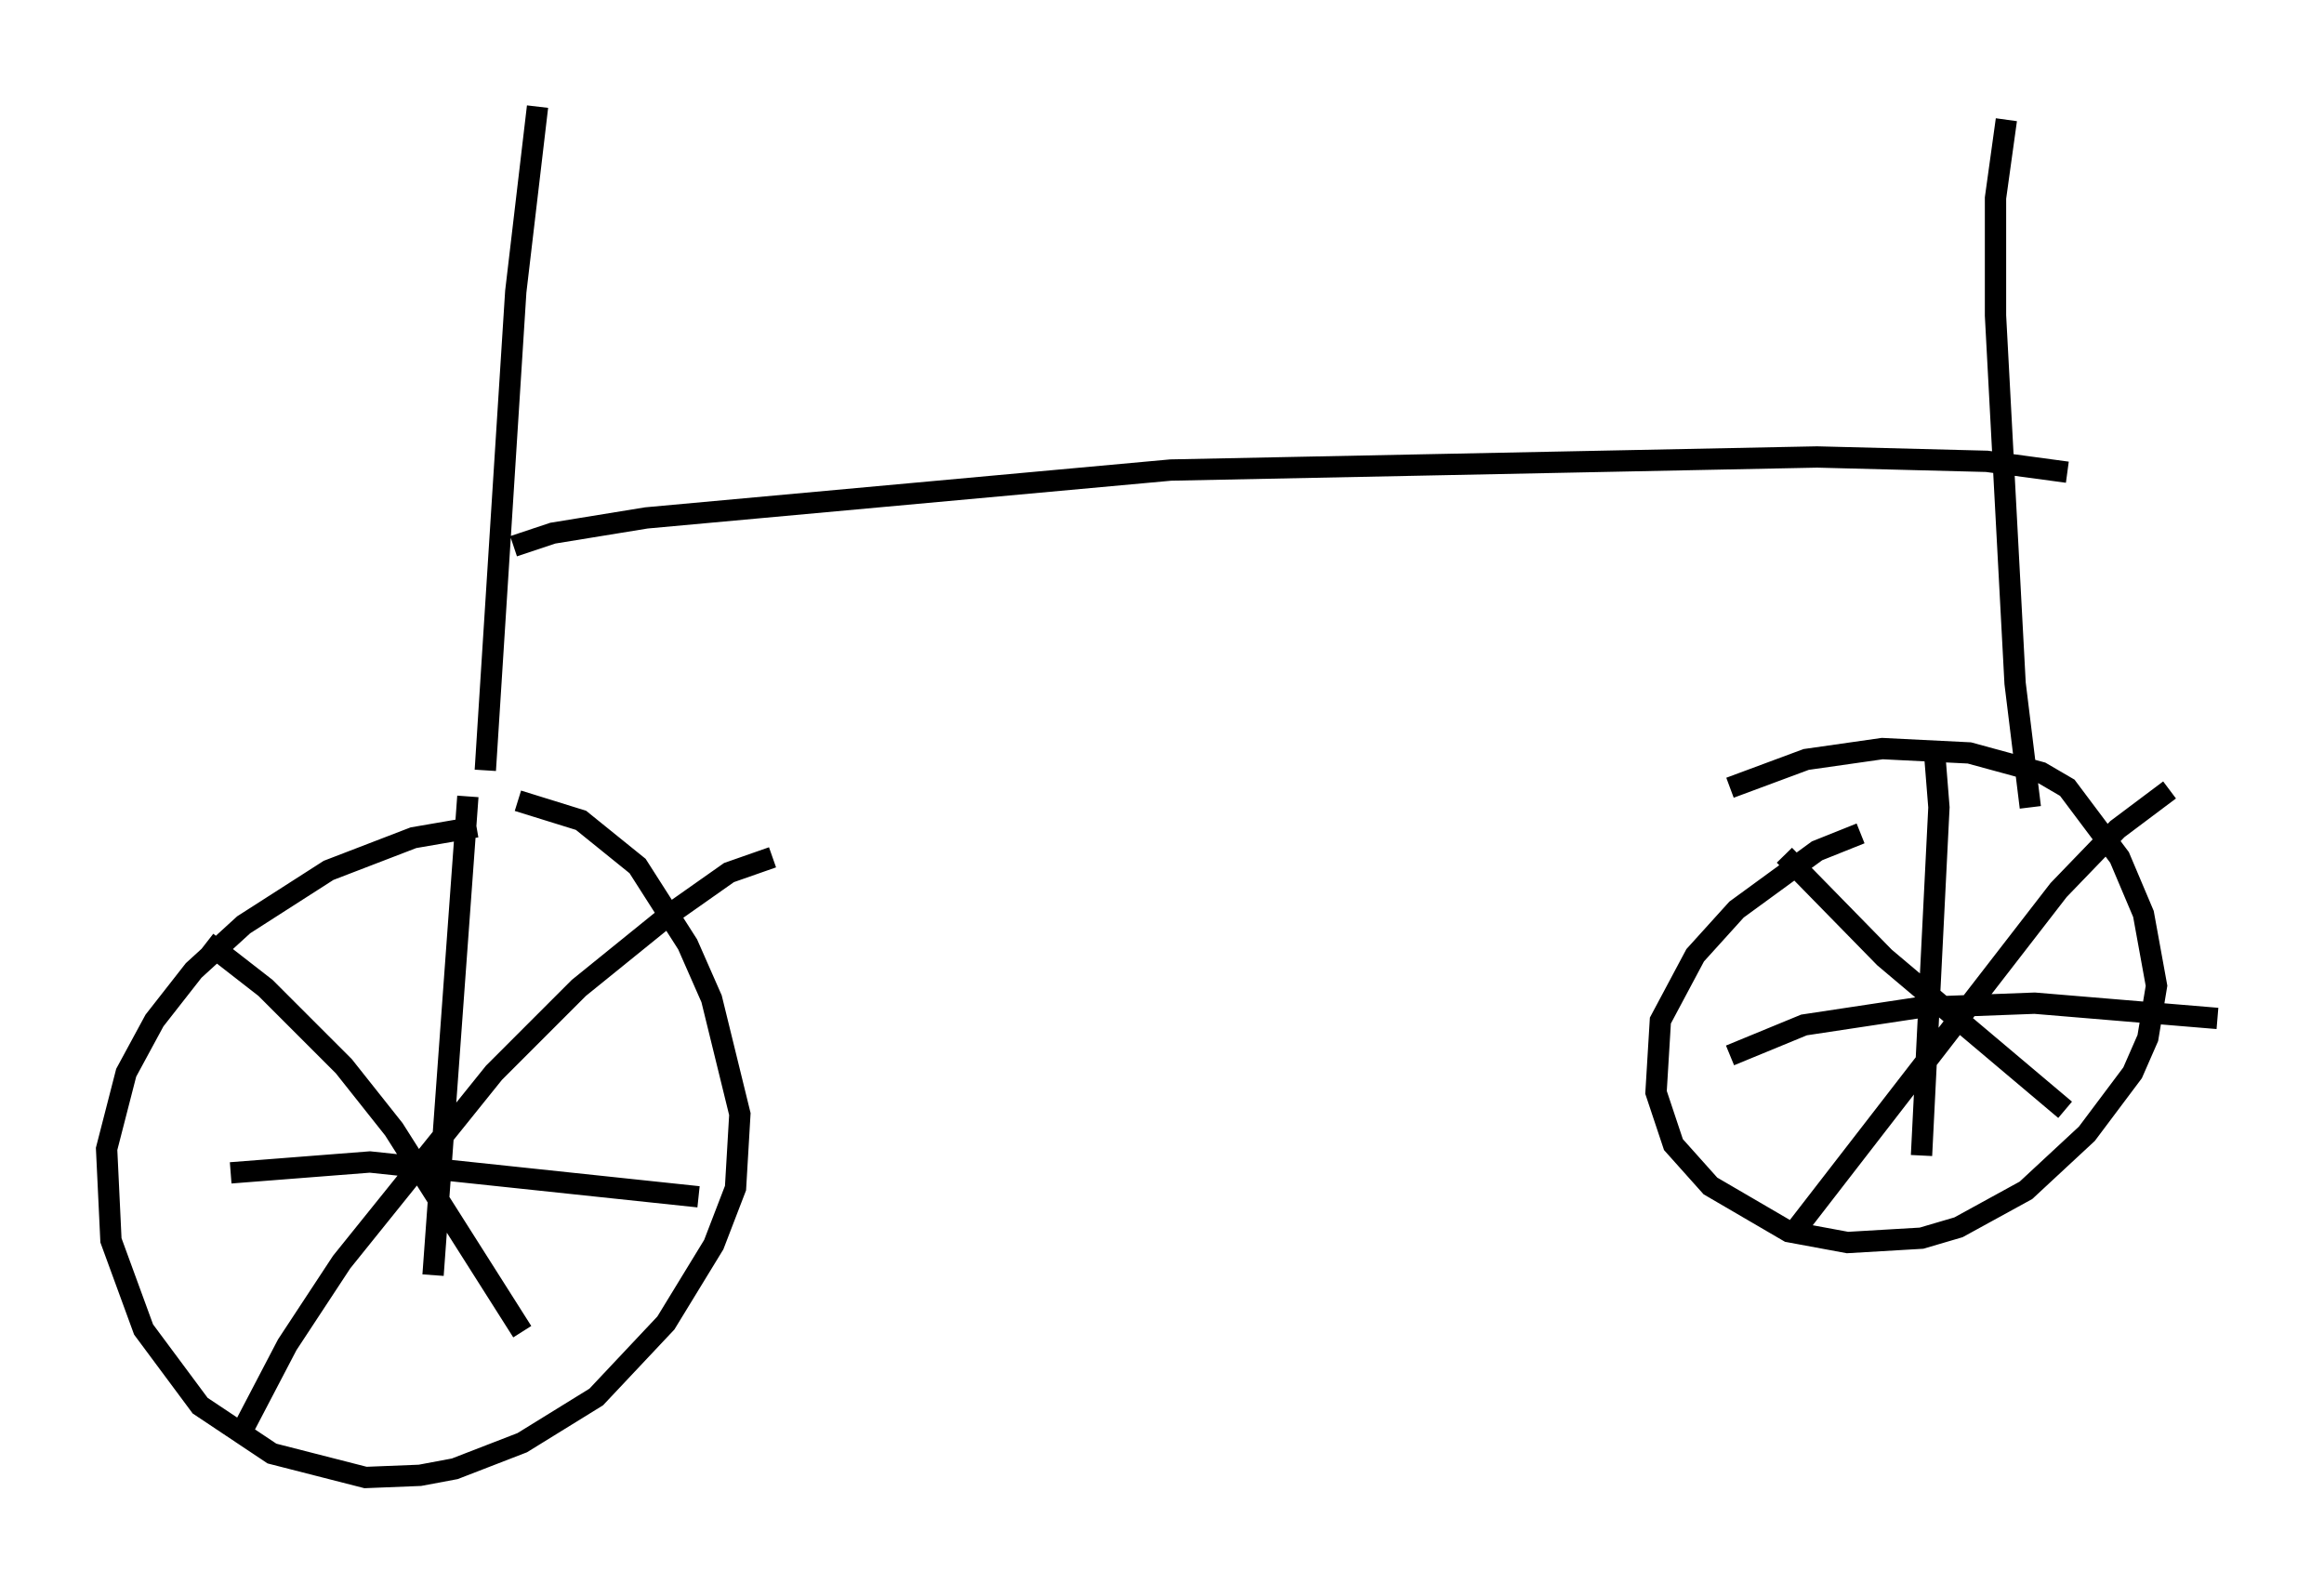 <?xml version="1.0" encoding="utf-8" ?>
<svg baseProfile="full" height="74.313" version="1.1" width="109.022" xmlns="http://www.w3.org/2000/svg" xmlns:ev="http://www.w3.org/2001/xml-events" xmlns:xlink="http://www.w3.org/1999/xlink"><defs /><rect fill="white" height="74.313" width="109.022" x="0" y="0" /><path d="M24.09, 38.994 m-1.735, -0.204 l-2.96, 0.51 -3.981, 1.531 l-3.981, 2.552 -2.348, 2.144 l-1.838, 2.348 -1.327, 2.45 l-0.919, 3.573 0.204, 4.288 l1.531, 4.185 2.654, 3.573 l3.369, 2.246 4.39, 1.123 l2.552, -0.102 1.633, -0.306 l3.165, -1.225 3.471, -2.144 l3.267, -3.471 2.246, -3.675 l1.021, -2.654 0.204, -3.471 l-1.327, -5.41 -1.123, -2.552 l-2.348, -3.675 -2.654, -2.144 l-2.96, -0.919 m-14.598, 6.635 l2.756, 2.144 3.675, 3.675 l2.348, 2.96 6.023, 9.494 m11.74, -22.254 l-2.042, 0.715 -2.756, 1.94 l-4.288, 3.471 -3.981, 3.981 l-7.146, 8.881 -2.552, 3.879 l-2.348, 4.492 m10.821, -30.217 l-1.633, 22.459 m-9.494, -4.798 l6.533, -0.51 15.415, 1.633 m54.513, -17.048 l-2.042, 0.817 -3.777, 2.756 l-1.94, 2.144 -1.633, 3.063 l-0.204, 3.369 0.817, 2.45 l1.735, 1.94 3.675, 2.144 l2.756, 0.51 3.471, -0.204 l1.735, -0.51 3.165, -1.735 l2.858, -2.654 2.144, -2.858 l0.715, -1.633 0.408, -2.45 l-0.613, -3.369 -1.123, -2.654 l-2.45, -3.267 -1.225, -0.715 l-3.369, -0.919 -4.083, -0.204 l-3.573, 0.51 -3.573, 1.327 m2.552, 3.165 l4.696, 4.798 8.473, 7.146 m4.9, -15.006 l-2.45, 1.838 -2.756, 2.858 l-12.556, 16.231 m6.738, -22.663 l0.204, 2.552 -0.817, 16.334 m-8.983, -4.696 l3.471, -1.429 5.41, -0.817 l5.41, -0.204 8.575, 0.715 m-9.902, -42.161 l-0.51, 3.675 0.0, 5.513 l0.919, 17.252 0.715, 5.819 m-71.153, -12.25 l1.838, -0.613 4.39, -0.715 l24.602, -2.246 30.319, -0.613 l7.963, 0.204 3.777, 0.51 m-71.765, -17.15 l-1.021, 8.677 -1.429, 22.459 " fill="none" stroke="black" stroke-width="1" /></svg>